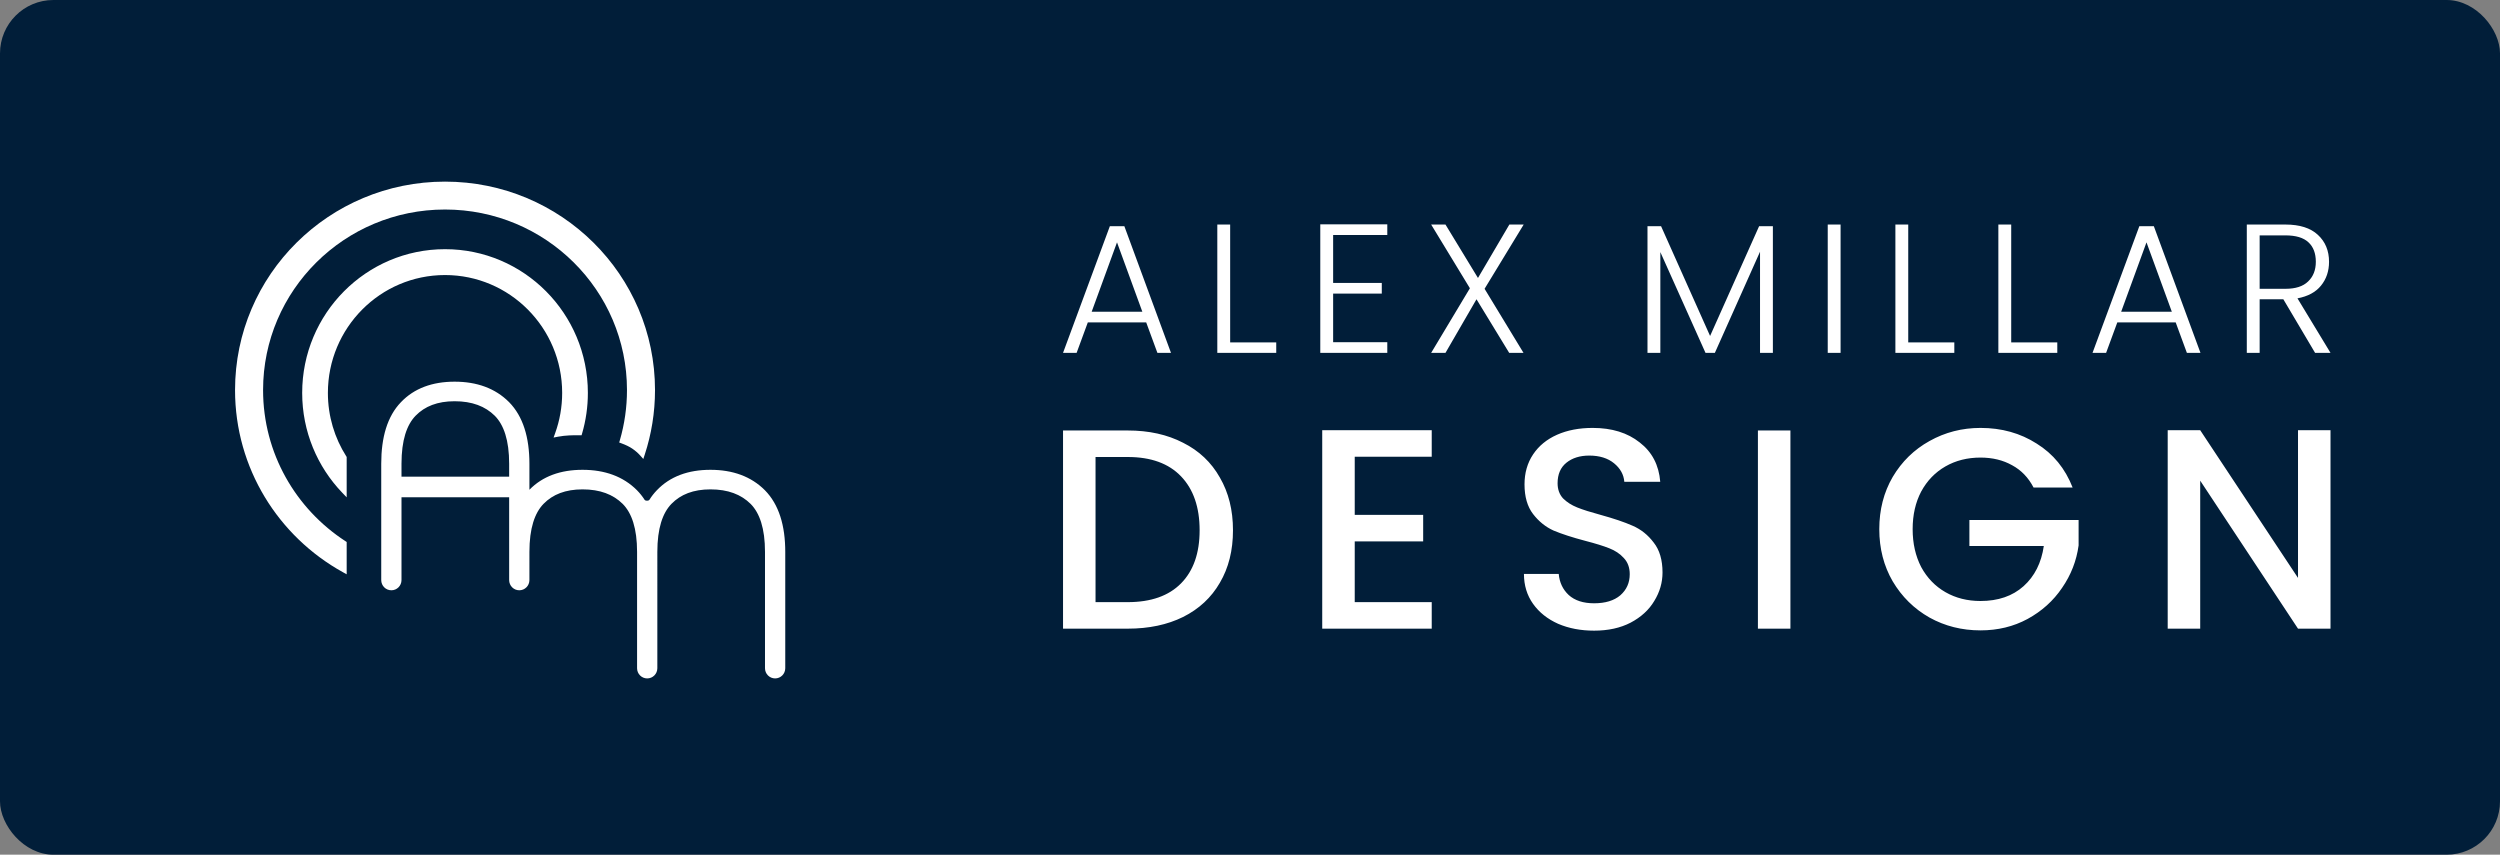 <svg width="468" height="160" viewBox="0 0 468 160" fill="none" xmlns="http://www.w3.org/2000/svg">
<rect x="0" y="0" width="468" height="160" fill="#808080" stroke="none"/>
<rect width="468" height="160" rx="10" fill="#011E39"/>
<path fill-rule="evenodd" clip-rule="evenodd" d="M249.563 52.963V43.993H259.701V42H247.157V66.057H259.701V64.064H249.563V54.956H258.67V52.963H249.563ZM277.913 54.063L285.199 66.057H282.519L276.401 56.022L270.593 66.057H267.912L275.164 53.96L267.912 42.034H270.593L276.676 52.035L282.553 42.034H285.234L277.913 54.063ZM344.557 42.034V66.057H342.152V42.034H344.557ZM365.849 64.098H357.222V42.034H354.817V66.057H365.849V64.098ZM376.499 64.098H385.125V66.057H374.093V42.034H376.499V64.098ZM427.44 56.022L433.385 66.057H436.272L430.086 55.85C432.033 55.483 433.5 54.693 434.485 53.479C435.493 52.242 435.997 50.752 435.997 49.011C435.997 46.926 435.298 45.242 433.901 43.959C432.526 42.676 430.498 42.034 427.818 42.034H420.601V66.057H423.006V56.022H427.44ZM427.852 54.063H423.006V44.062H427.818C429.788 44.062 431.232 44.497 432.148 45.368C433.064 46.216 433.523 47.43 433.523 49.011C433.523 50.546 433.042 51.772 432.079 52.688C431.14 53.605 429.731 54.063 427.852 54.063ZM396.36 60.352H407.289L409.385 66.057H411.928L403.199 42.344H400.484L391.72 66.057H394.263L396.36 60.352ZM401.824 45.368L406.567 58.359H397.081L401.824 45.368ZM331.883 66.057V42.344H329.305L320.129 62.895L310.953 42.344H308.41V66.057H310.816V47.19L319.27 66.057H321.023L329.477 47.121V66.057H331.883ZM230.286 64.098H238.912V66.057H227.88V42.034H230.286V64.098ZM203.64 60.352H214.568L216.665 66.057H219.208L210.479 42.344H207.764L199 66.057H201.543L203.64 60.352ZM209.104 45.368L213.847 58.359H204.361L209.104 45.368Z" fill="white"/>
<path fill-rule="evenodd" clip-rule="evenodd" d="M291.688 116.778C293.68 117.632 295.922 118.059 298.413 118.059C301.047 118.059 303.324 117.561 305.246 116.564C307.203 115.532 308.68 114.18 309.676 112.507C310.708 110.835 311.224 109.056 311.224 107.17C311.224 104.821 310.673 102.953 309.57 101.565C308.502 100.141 307.185 99.091 305.62 98.415C304.089 97.739 302.097 97.063 299.641 96.387C297.791 95.889 296.332 95.426 295.264 94.999C294.196 94.572 293.307 94.003 292.595 93.291C291.919 92.544 291.581 91.601 291.581 90.462C291.581 88.789 292.132 87.508 293.236 86.618C294.339 85.729 295.762 85.284 297.506 85.284C299.428 85.284 300.976 85.764 302.15 86.725C303.324 87.686 303.965 88.843 304.072 90.195H310.797C310.548 87.063 309.267 84.608 306.954 82.829C304.677 81.014 301.741 80.106 298.147 80.106C295.62 80.106 293.396 80.533 291.474 81.387C289.552 82.241 288.058 83.469 286.99 85.07C285.923 86.672 285.389 88.54 285.389 90.675C285.389 92.989 285.923 94.839 286.99 96.227C288.058 97.615 289.339 98.647 290.834 99.323C292.364 99.963 294.339 100.604 296.759 101.244C298.68 101.743 300.175 102.205 301.243 102.632C302.346 103.059 303.253 103.664 303.965 104.447C304.712 105.23 305.086 106.244 305.086 107.49C305.086 109.091 304.499 110.408 303.324 111.44C302.15 112.436 300.513 112.935 298.413 112.935C296.385 112.935 294.801 112.419 293.663 111.387C292.559 110.355 291.937 109.038 291.794 107.436H285.282C285.282 109.572 285.852 111.44 286.99 113.041C288.129 114.643 289.695 115.888 291.688 116.778ZM376.677 87.099C378.386 88.024 379.72 89.412 380.681 91.263H387.994C386.606 87.704 384.364 84.964 381.268 83.042C378.208 81.085 374.702 80.106 370.752 80.106C367.3 80.106 364.116 80.925 361.197 82.562C358.315 84.163 356.02 86.405 354.312 89.287C352.639 92.17 351.803 95.426 351.803 99.056C351.803 102.686 352.639 105.942 354.312 108.824C356.02 111.707 358.315 113.967 361.197 115.603C364.08 117.205 367.265 118.006 370.752 118.006C373.991 118.006 376.927 117.294 379.56 115.87C382.229 114.411 384.382 112.472 386.019 110.052C387.691 107.632 388.723 104.981 389.115 102.099V97.348H368.671V102.205H382.603C382.14 105.372 380.877 107.881 378.813 109.732C376.749 111.582 374.062 112.507 370.752 112.507C368.297 112.507 366.108 111.956 364.187 110.853C362.265 109.75 360.753 108.184 359.649 106.155C358.582 104.091 358.048 101.725 358.048 99.056C358.048 96.387 358.582 94.038 359.649 92.01C360.753 89.981 362.265 88.416 364.187 87.312C366.108 86.209 368.297 85.658 370.752 85.658C372.994 85.658 374.969 86.138 376.677 87.099ZM430.187 117.685H436.272V80.533H430.187V108.184L411.878 80.533H405.793V117.685H411.878V89.981L430.187 117.685ZM335.166 80.587V117.685H329.081V80.587H335.166ZM253.606 85.498V96.387H266.417V101.351H253.606V112.721H268.019V117.685H247.521V80.533H268.019V85.498H253.606ZM221.473 82.882C218.519 81.352 215.067 80.587 211.117 80.587H199V117.685H211.117C215.067 117.685 218.519 116.956 221.473 115.497C224.462 114.002 226.757 111.867 228.359 109.091C229.996 106.315 230.814 103.042 230.814 99.269C230.814 95.497 229.996 92.206 228.359 89.394C226.757 86.547 224.462 84.377 221.473 82.882ZM221.099 109.198C218.786 111.547 215.459 112.721 211.117 112.721H205.085V85.551H211.117C215.459 85.551 218.786 86.761 221.099 89.181C223.412 91.601 224.569 94.963 224.569 99.269C224.569 103.54 223.412 106.849 221.099 109.198Z" fill="white"/>
<path fill-rule="evenodd" clip-rule="evenodd" d="M115.914 82.836L116.044 82.387C116.907 79.413 117.37 76.269 117.37 73.018C117.37 54.36 102.127 39.222 83.309 39.222C64.492 39.222 49.248 54.36 49.248 73.018C49.248 84.854 55.381 95.272 64.671 101.31L64.898 101.458V107.511L64.161 107.102C52.136 100.432 44 87.67 44 73.018C44 51.463 61.606 34 83.309 34C105.013 34 122.618 51.463 122.618 73.018C122.618 77.234 121.944 81.295 120.698 85.1L120.429 85.92L119.855 85.278C119.442 84.815 118.946 84.381 118.358 83.98C117.821 83.613 117.125 83.285 116.35 82.997L115.914 82.836ZM108.87 81.488L108.489 81.48C107.339 81.457 105.803 81.493 104.488 81.745L103.628 81.911L103.927 81.083C104.774 78.734 105.237 76.198 105.237 73.552C105.237 61.367 95.42 51.489 83.309 51.489C71.199 51.489 61.381 61.367 61.381 73.552C61.381 77.922 62.643 81.993 64.82 85.42L64.898 85.543V93.104L64.043 92.21C59.415 87.373 56.569 80.796 56.569 73.552C56.569 58.693 68.541 46.647 83.309 46.647C98.077 46.647 110.049 58.693 110.049 73.552C110.049 76.179 109.675 78.719 108.977 81.12L108.87 81.488ZM98.112 103.312L98.111 108.593L98.111 104.093L98.112 103.312ZM116.57 94.328C114.779 92.558 112.325 91.611 109.05 91.611C105.851 91.611 103.475 92.554 101.756 94.316C100.09 96.023 99.107 98.913 99.107 103.312L99.106 108.593C99.106 109.647 98.257 110.501 97.21 110.501C96.163 110.501 95.314 109.647 95.314 108.593L95.314 93.088H75.16L75.16 108.593C75.16 109.647 74.311 110.501 73.263 110.501C72.216 110.501 71.367 109.647 71.367 108.593L71.367 86.814C71.367 81.868 72.507 77.93 75.056 75.29C77.54 72.681 80.952 71.45 85.103 71.45C89.26 71.45 92.709 72.682 95.291 75.271L95.299 75.278C97.922 77.947 99.106 81.884 99.106 86.814L99.106 91.682C101.581 89.146 104.956 87.948 109.05 87.948C113.207 87.948 116.656 89.181 119.239 91.77L119.246 91.777C119.785 92.325 120.265 92.93 120.687 93.588C120.706 93.616 120.832 93.734 121.12 93.732C121.409 93.731 121.534 93.611 121.553 93.582C121.961 92.93 122.427 92.331 122.95 91.789C125.434 89.179 128.846 87.948 132.997 87.948C137.153 87.948 140.603 89.181 143.185 91.77L143.193 91.777C145.816 94.445 147 98.383 147 103.312V125.092C147 126.146 146.151 127 145.104 127C144.056 127 143.207 126.146 143.207 125.092V103.312C143.207 98.922 142.211 96.037 140.517 94.329C138.726 92.558 136.272 91.611 132.997 91.611C129.798 91.611 127.422 92.554 125.703 94.316C124.037 96.023 123.054 98.913 123.054 103.312L123.053 125.092C123.053 126.146 122.204 127 121.157 127C120.109 127 119.26 126.146 119.26 125.092V103.312C119.26 98.922 118.264 96.037 116.57 94.328ZM95.314 89.233V86.814C95.314 82.423 94.317 79.538 92.623 77.83C90.832 76.059 88.378 75.112 85.103 75.112C81.904 75.112 79.528 76.055 77.809 77.817C76.143 79.524 75.16 82.414 75.16 86.814L75.16 89.233H95.314Z" fill="white"/>
</svg>
